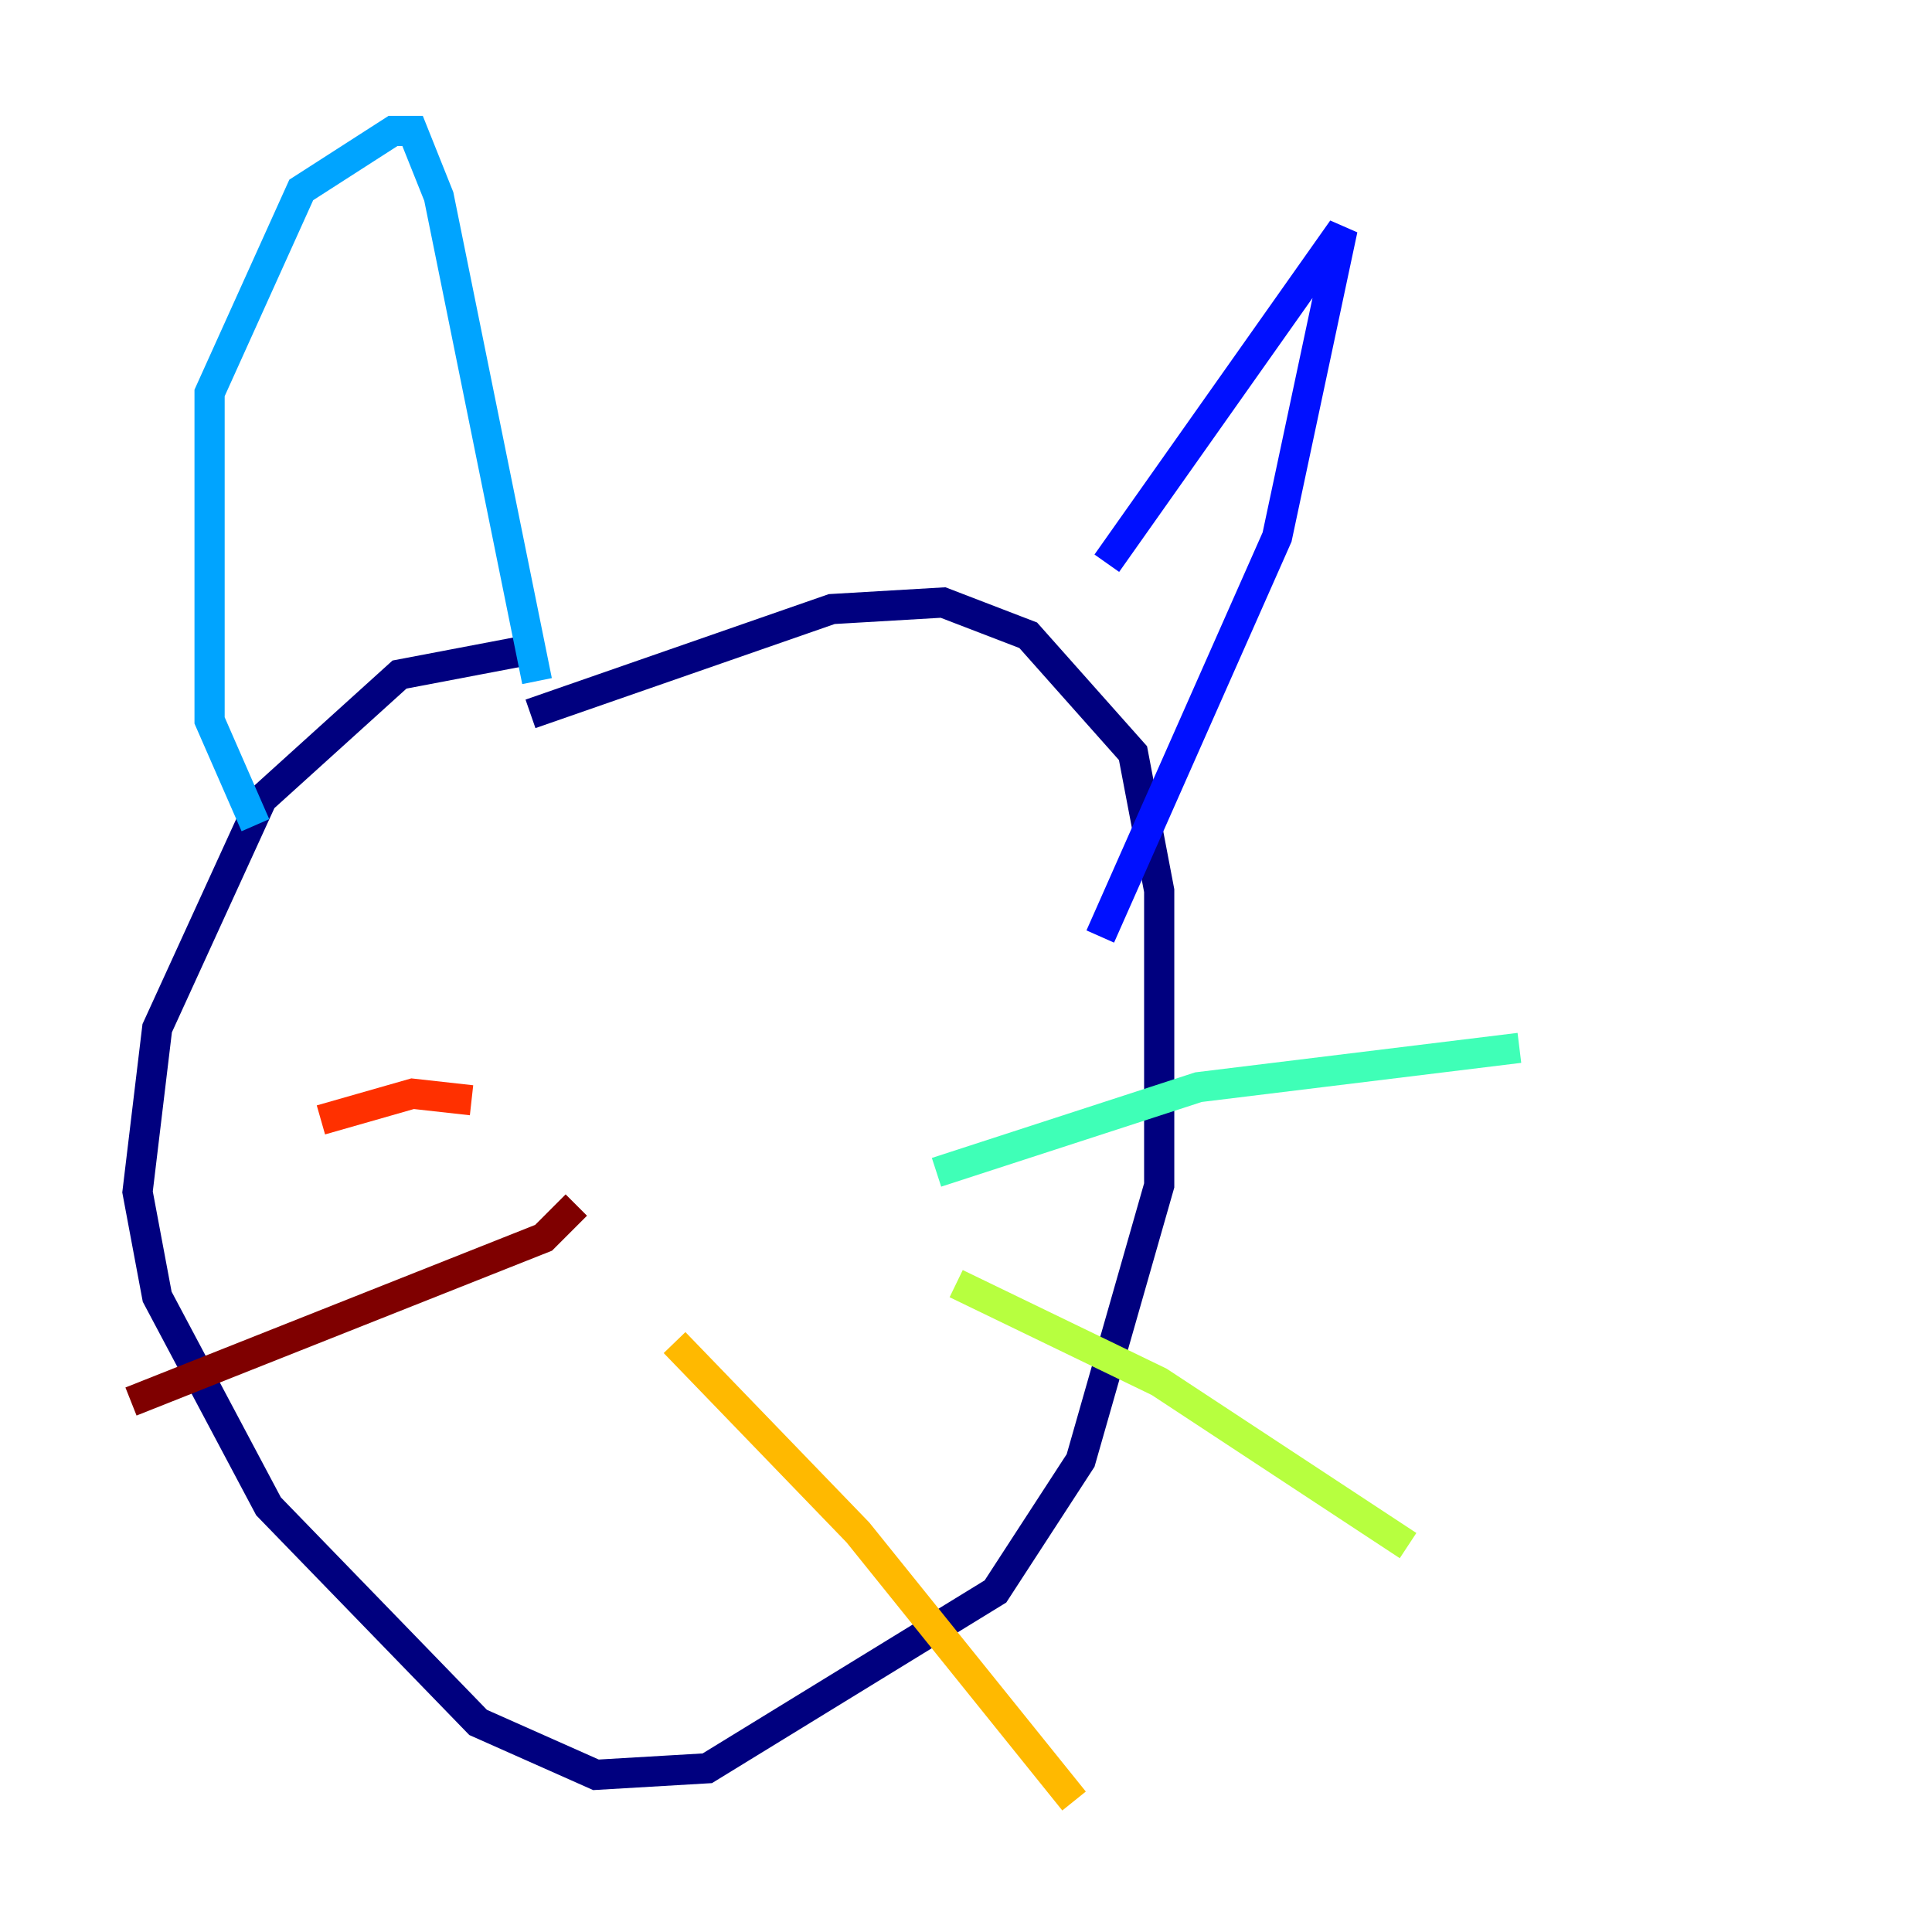 <?xml version="1.0" encoding="utf-8" ?>
<svg baseProfile="tiny" height="128" version="1.2" viewBox="0,0,128,128" width="128" xmlns="http://www.w3.org/2000/svg" xmlns:ev="http://www.w3.org/2001/xml-events" xmlns:xlink="http://www.w3.org/1999/xlink"><defs /><polyline fill="none" points="35.58,42.956 26.468,44.691 17.356,52.936 10.414,68.122 9.112,78.969 10.414,85.912 17.79,99.797 31.675,114.115 39.485,117.586 46.861,117.153 65.953,105.437 71.593,96.759 76.8,78.536 76.8,59.01 75.064,49.898 68.122,42.088 62.481,39.919 55.105,40.352 35.146,47.295" stroke="#00007f" stroke-width="2" /><polyline fill="none" points="73.329,37.315 88.949,15.186 84.61,35.58 72.895,62.047" stroke="#0010ff" stroke-width="2" /><polyline fill="none" points="35.58,45.125 29.071,13.017 27.336,8.678 26.034,8.678 19.959,12.583 13.885,26.034 13.885,47.729 16.922,54.671" stroke="#00a4ff" stroke-width="2" /><polyline fill="none" points="62.047,77.668 79.403,72.027 100.664,69.424" stroke="#3fffb7" stroke-width="2" /><polyline fill="none" points="63.349,85.044 76.8,91.552 93.288,102.4" stroke="#b7ff3f" stroke-width="2" /><polyline fill="none" points="44.691,88.949 56.841,101.532 71.159,119.322" stroke="#ffb900" stroke-width="2" /><polyline fill="none" points="31.241,72.895 27.336,72.461 21.261,74.197" stroke="#ff3000" stroke-width="2" /><polyline fill="none" points="38.183,79.837 36.014,82.007 8.678,92.854" stroke="#7f0000" stroke-width="2" /></svg>